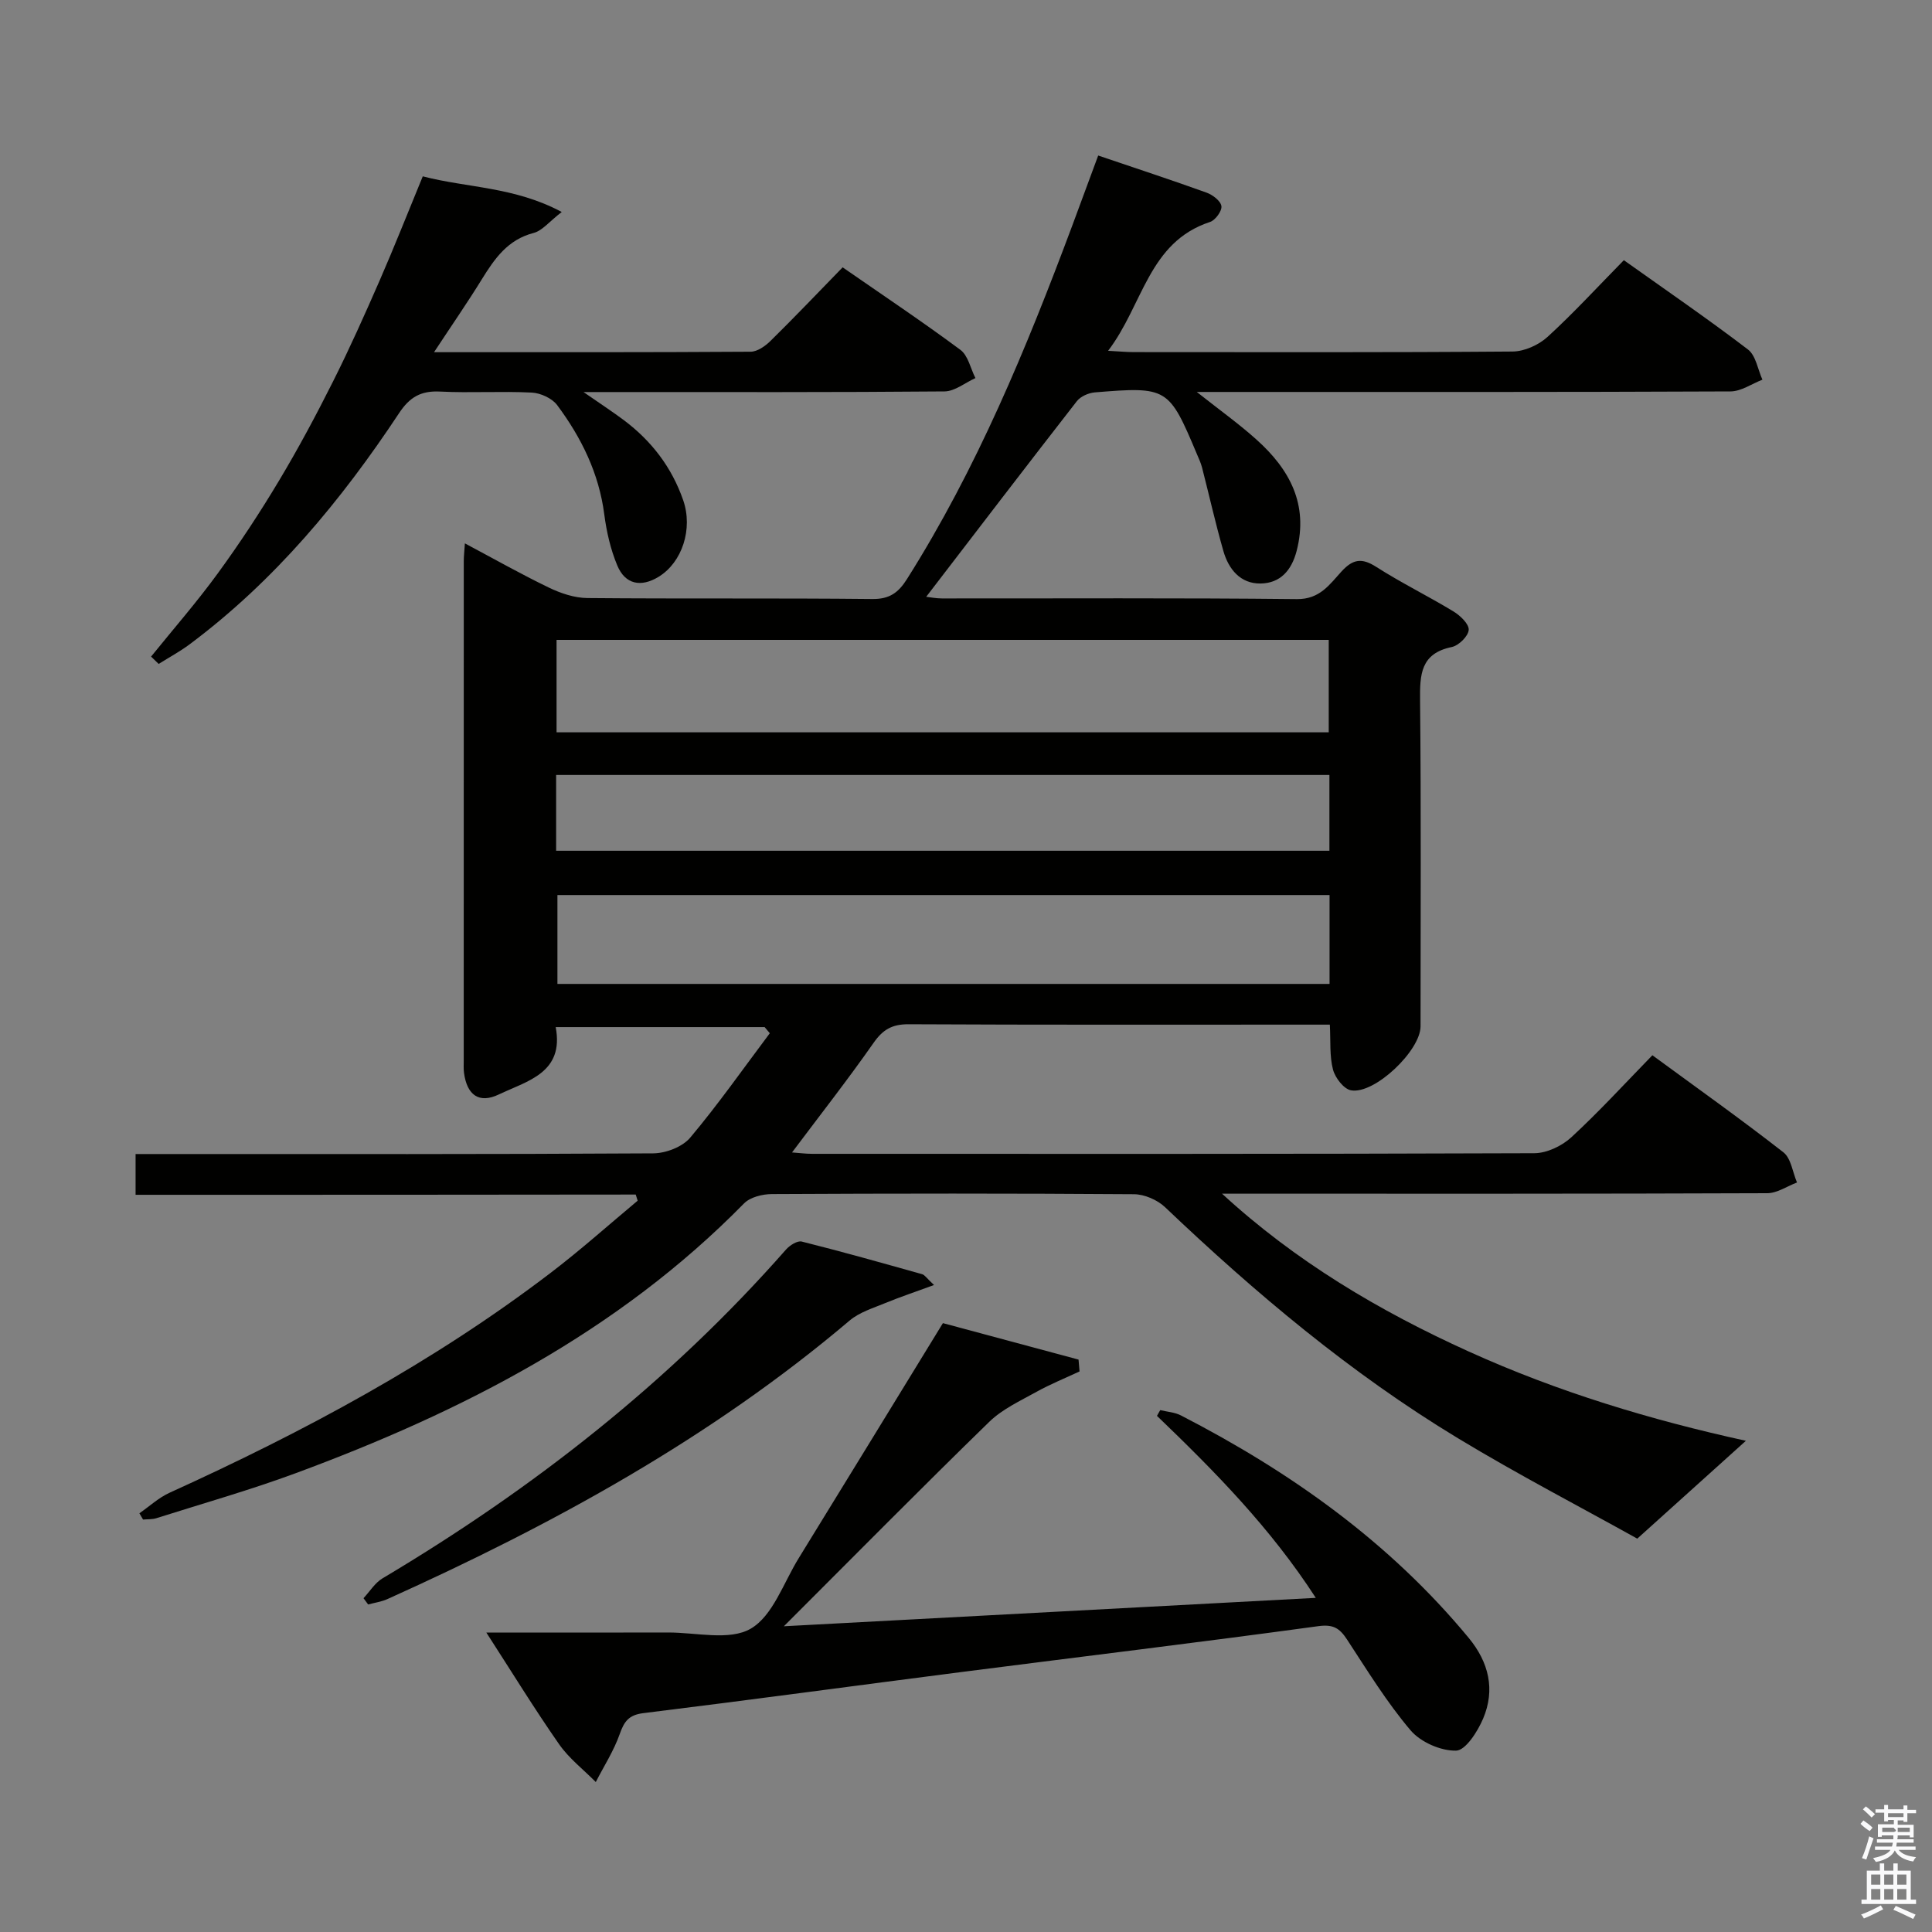 <svg enable-background="new 0 0 400 400" viewBox="0 0 400 400" xmlns="http://www.w3.org/2000/svg"><rect x="0" y="0" width="400" height="400" fill="#808080" stroke="none"/><path d="m385.2 377.6.6-.7c.6.4 1.3.9 1.9 1.5l-.6.7c-.8-.5-1.4-1-1.9-1.5zm.3 7.1c.6-1.4 1.1-2.9 1.5-4.5.3.1.6.3.9.4-.5 1.4-1 2.9-1.5 4.4zm.2-10.1.6-.6c.7.5 1.3 1.1 1.9 1.6l-.7.7c-.6-.6-1.2-1.2-1.8-1.7zm8.4-.8h.8v.9h1.8v.7h-1.8v1.8h-.8v-.3h-1.2v.9h3.3v2.6h-.8v-.4h-2.5c0 .3 0 .6-.1.8h3.4v.7h-3.5c0 .3-.1.6-.1.8h4v.7h-3.5c.7.9 1.9 1.3 3.6 1.5-.2.2-.4.5-.6.9-1.9-.3-3.2-1.1-3.8-2.3-.5 1.1-1.8 2-3.9 2.4-.2-.3-.4-.5-.6-.8 1.9-.4 3.1-.9 3.6-1.7h-3.2v-.7h3.5c.1-.2.1-.5.2-.8h-3.3v-.7h3.4c0-.2 0-.5 0-.8h-2.4v.3h-.8v-2.6h3.3v-.9h-1.2v.3h-.8v-1.8h-1.8v-.7h1.8v-.9h.8v.9h3.2zm-4.4 5.5h2.4c1-.3 0-.6 0-.9h-2.4zm1.2-3.1h3.2v-.8h-3.2zm4.4 2.2h-2.4v.9h2.5v-.9z" fill="#fafafb"/><path d="m389.2 385.8h.9v1.5h1.9v-1.5h.9v1.5h2.7v6h1.1v.9h-11.3v-.9h1.1v-6h2.7zm.2 8.7.5.8c-1.2.6-2.5 1.3-4 1.9-.2-.3-.3-.6-.6-.8 1.6-.6 3-1.3 4.1-1.9zm-2-4.3h1.9v-2.1h-1.9zm0 3.1h1.9v-2.2h-1.9zm2.7-3.1h1.9v-2.1h-1.9zm0 3.1h1.9v-2.2h-1.9zm2.4 1.3c1.4.6 2.7 1.2 4.1 1.8l-.5.9c-1.5-.7-2.8-1.4-4.1-1.9zm2.2-6.5h-1.9v2.1h1.9zm-1.9 5.2h1.9v-2.2h-1.9z" fill="#fafafb"/><g fill="#010100"><path d="m28.07 247.37c0-3.06 0-5.34 0-8.44h5.7c33.83 0 67.65.07 101.48-.14 2.6-.02 6.03-1.33 7.64-3.24 5.83-6.93 11.04-14.38 16.49-21.63-.36-.42-.71-.85-1.07-1.27-14.3 0-28.6 0-43.26 0 1.8 9.48-5.89 11.14-11.76 13.94-4.12 1.97-6.6.12-7.22-4.44-.11-.82-.06-1.66-.06-2.5 0-34.49 0-68.99.01-103.48 0-.96.11-1.92.23-3.67 6.09 3.24 11.67 6.4 17.42 9.17 2.45 1.18 5.29 2.13 7.96 2.15 19.66.18 39.33-.01 58.99.2 3.56.04 5.39-1.34 7.14-4.1 14.48-22.9 24.73-47.77 34.17-73.02 1.79-4.8 3.56-9.62 5.44-14.7 7.69 2.61 15.1 5.04 22.43 7.68 1.27.46 2.92 1.71 3.08 2.79.15.99-1.25 2.92-2.35 3.28-12.77 4.19-13.85 17.16-21.11 26.68 2.45.13 3.85.27 5.26.27 26.16.01 52.32.09 78.48-.12 2.45-.02 5.4-1.35 7.24-3.03 5.4-4.93 10.35-10.34 15.8-15.88 8.83 6.28 17.43 12.18 25.7 18.49 1.63 1.25 2.03 4.12 2.99 6.25-2.2.85-4.4 2.42-6.61 2.43-34.66.16-69.32.11-103.98.11-1.78 0-3.55 0-6.52 0 4.79 3.79 8.77 6.63 12.38 9.88 6.83 6.13 10.79 13.37 8.3 23.01-1.05 4.08-3.41 6.71-7.47 6.77-4.17.06-6.62-2.95-7.7-6.72-1.64-5.72-2.94-11.54-4.42-17.3-.25-.96-.68-1.87-1.07-2.79-5.8-13.78-6.08-13.99-21.14-12.76-1.3.11-2.94.83-3.71 1.82-10.42 13.38-20.72 26.85-31.19 40.5.86.1 2.06.34 3.26.34 24.5.02 48.99-.13 73.49.14 4.77.05 6.79-3.06 9.25-5.74 2.37-2.57 4.19-2.84 7.18-.93 5.17 3.31 10.73 6.03 15.98 9.22 1.4.85 3.25 2.61 3.16 3.83-.1 1.31-2.07 3.24-3.51 3.54-6.47 1.34-6.61 5.69-6.56 11.04.23 22.49.1 44.99.1 67.49 0 5.01-9.51 14.12-14.39 13.25-1.5-.26-3.29-2.59-3.74-4.3-.73-2.8-.47-5.86-.65-9.3-1.99 0-3.61 0-5.23 0-27.33 0-54.66.06-81.98-.08-3.4-.02-5.33 1.09-7.26 3.86-5.32 7.6-11.05 14.91-16.88 22.68 1.45.1 2.84.29 4.22.29 49.82.01 99.65.06 149.47-.13 2.59-.01 5.71-1.5 7.66-3.3 5.74-5.29 11.03-11.08 16.78-16.98 9.33 6.84 18.38 13.27 27.12 20.09 1.6 1.25 1.91 4.13 2.82 6.25-2.05.77-4.09 2.21-6.15 2.22-35.83.14-71.65.1-107.48.1-1.8 0-3.61 0-5.41 0 15.21 14 32.55 24.29 51.11 32.69 18.46 8.37 37.76 14.18 57.35 18.47-7.26 6.54-14.34 12.92-22.49 20.26-11.72-6.53-24.67-13.25-37.13-20.79-22.17-13.41-41.9-30.01-60.64-47.84-1.59-1.51-4.25-2.66-6.42-2.68-24.99-.18-49.99-.16-74.99-.03-1.95.01-4.48.63-5.76 1.94-26.14 26.63-58.37 43.11-92.82 55.85-9.47 3.5-19.22 6.26-28.86 9.32-.86.27-1.83.19-2.74.28-.25-.43-.51-.87-.76-1.3 2.07-1.43 3.98-3.22 6.24-4.25 27.79-12.62 54.59-26.97 78.93-45.55 6.19-4.72 12.01-9.93 17.99-14.92-.13-.42-.27-.84-.4-1.27-34.48.05-68.9.05-103.55.05zm87.16-95.75h159.87c0-6.54 0-12.87 0-19.14-53.54 0-106.59 0-159.87 0zm160.04 33.69c-53.55 0-106.73 0-159.86 0v18.4h159.86c0-6.15 0-12.07 0-18.4zm-160.13-9.17h160.1c0-5.55 0-10.64 0-15.69-53.57 0-106.79 0-160.1 0z"/><path d="m100.69 338c13.1 0 25.36.03 37.61-.01 5.81-.02 12.74 1.76 17.13-.79 4.59-2.67 6.79-9.51 9.93-14.59 9.93-16.12 19.8-32.27 29.86-48.67 9.49 2.55 18.79 5.05 28.08 7.55.07.82.14 1.63.21 2.45-2.98 1.39-6.04 2.63-8.91 4.22-3.38 1.88-7.08 3.58-9.8 6.23-13.95 13.58-27.63 27.44-42.51 42.31 37.35-1.99 73.3-3.91 110.13-5.88-9.39-14.51-20.96-26.23-32.88-37.68.22-.4.45-.79.67-1.19 1.44.35 3.01.44 4.29 1.1 22.69 11.69 43.18 26.22 59.58 46.06 4.17 5.05 5.53 10.72 2.98 16.72-1.13 2.66-3.62 6.57-5.58 6.62-3.17.08-7.36-1.76-9.44-4.21-4.92-5.8-8.95-12.38-13.14-18.78-1.53-2.33-2.82-3.21-5.96-2.78-24.51 3.35-49.07 6.31-73.6 9.46-22.06 2.83-44.09 5.83-66.16 8.55-3.05.38-3.97 1.76-4.89 4.37-1.22 3.45-3.26 6.61-4.94 9.89-2.56-2.59-5.54-4.88-7.59-7.82-5.1-7.31-9.77-14.92-15.07-23.13z"/><path d="m89.86 72.92c22.61 0 44.08.04 65.55-.1 1.39-.01 3.04-1.17 4.13-2.25 4.98-4.9 9.8-9.96 14.92-15.22 8.41 5.83 16.54 11.26 24.38 17.08 1.6 1.19 2.1 3.86 3.11 5.85-2.14.96-4.26 2.74-6.41 2.76-22.82.2-45.65.13-68.47.13-1.59 0-3.18 0-6.26 0 3.6 2.5 6.03 4.08 8.34 5.81 5.74 4.3 9.94 9.78 12.3 16.59 2.05 5.92-.2 12.86-5.09 15.85-3.65 2.23-6.92 1.59-8.56-2.35-1.39-3.32-2.22-6.97-2.69-10.56-1.1-8.52-4.74-15.9-9.75-22.63-1.06-1.42-3.44-2.51-5.27-2.6-6.32-.32-12.67.11-18.98-.21-3.95-.2-6.28 1.13-8.48 4.46-12.01 18.14-25.79 34.74-43.36 47.86-2.02 1.51-4.27 2.72-6.42 4.07-.52-.51-1.05-1.01-1.57-1.52 4.64-5.74 9.5-11.31 13.84-17.27 4.5-6.17 8.72-12.59 12.64-19.14 4.01-6.69 7.7-13.59 11.2-20.57 3.43-6.82 6.55-13.81 9.61-20.81 3.05-6.98 5.84-14.07 8.96-21.64 9.21 2.4 18.96 2.13 28.77 7.38-2.6 2-4.03 3.88-5.82 4.34-5.37 1.39-8.08 5.32-10.74 9.62-2.96 4.8-6.16 9.42-9.88 15.07z"/><path d="m193.38 266.05c-3.92 1.44-7.05 2.48-10.08 3.73-2.54 1.05-5.36 1.9-7.39 3.62-28.79 24.39-61.49 42.26-95.67 57.66-1.25.57-2.68.76-4.02 1.13-.32-.43-.64-.87-.96-1.3 1.3-1.39 2.37-3.18 3.95-4.12 31.21-18.57 59.48-40.72 83.53-68.07.77-.87 2.35-1.88 3.25-1.65 8.35 2.09 16.64 4.43 24.93 6.76.53.14.91.8 2.46 2.24z"/></g></svg>